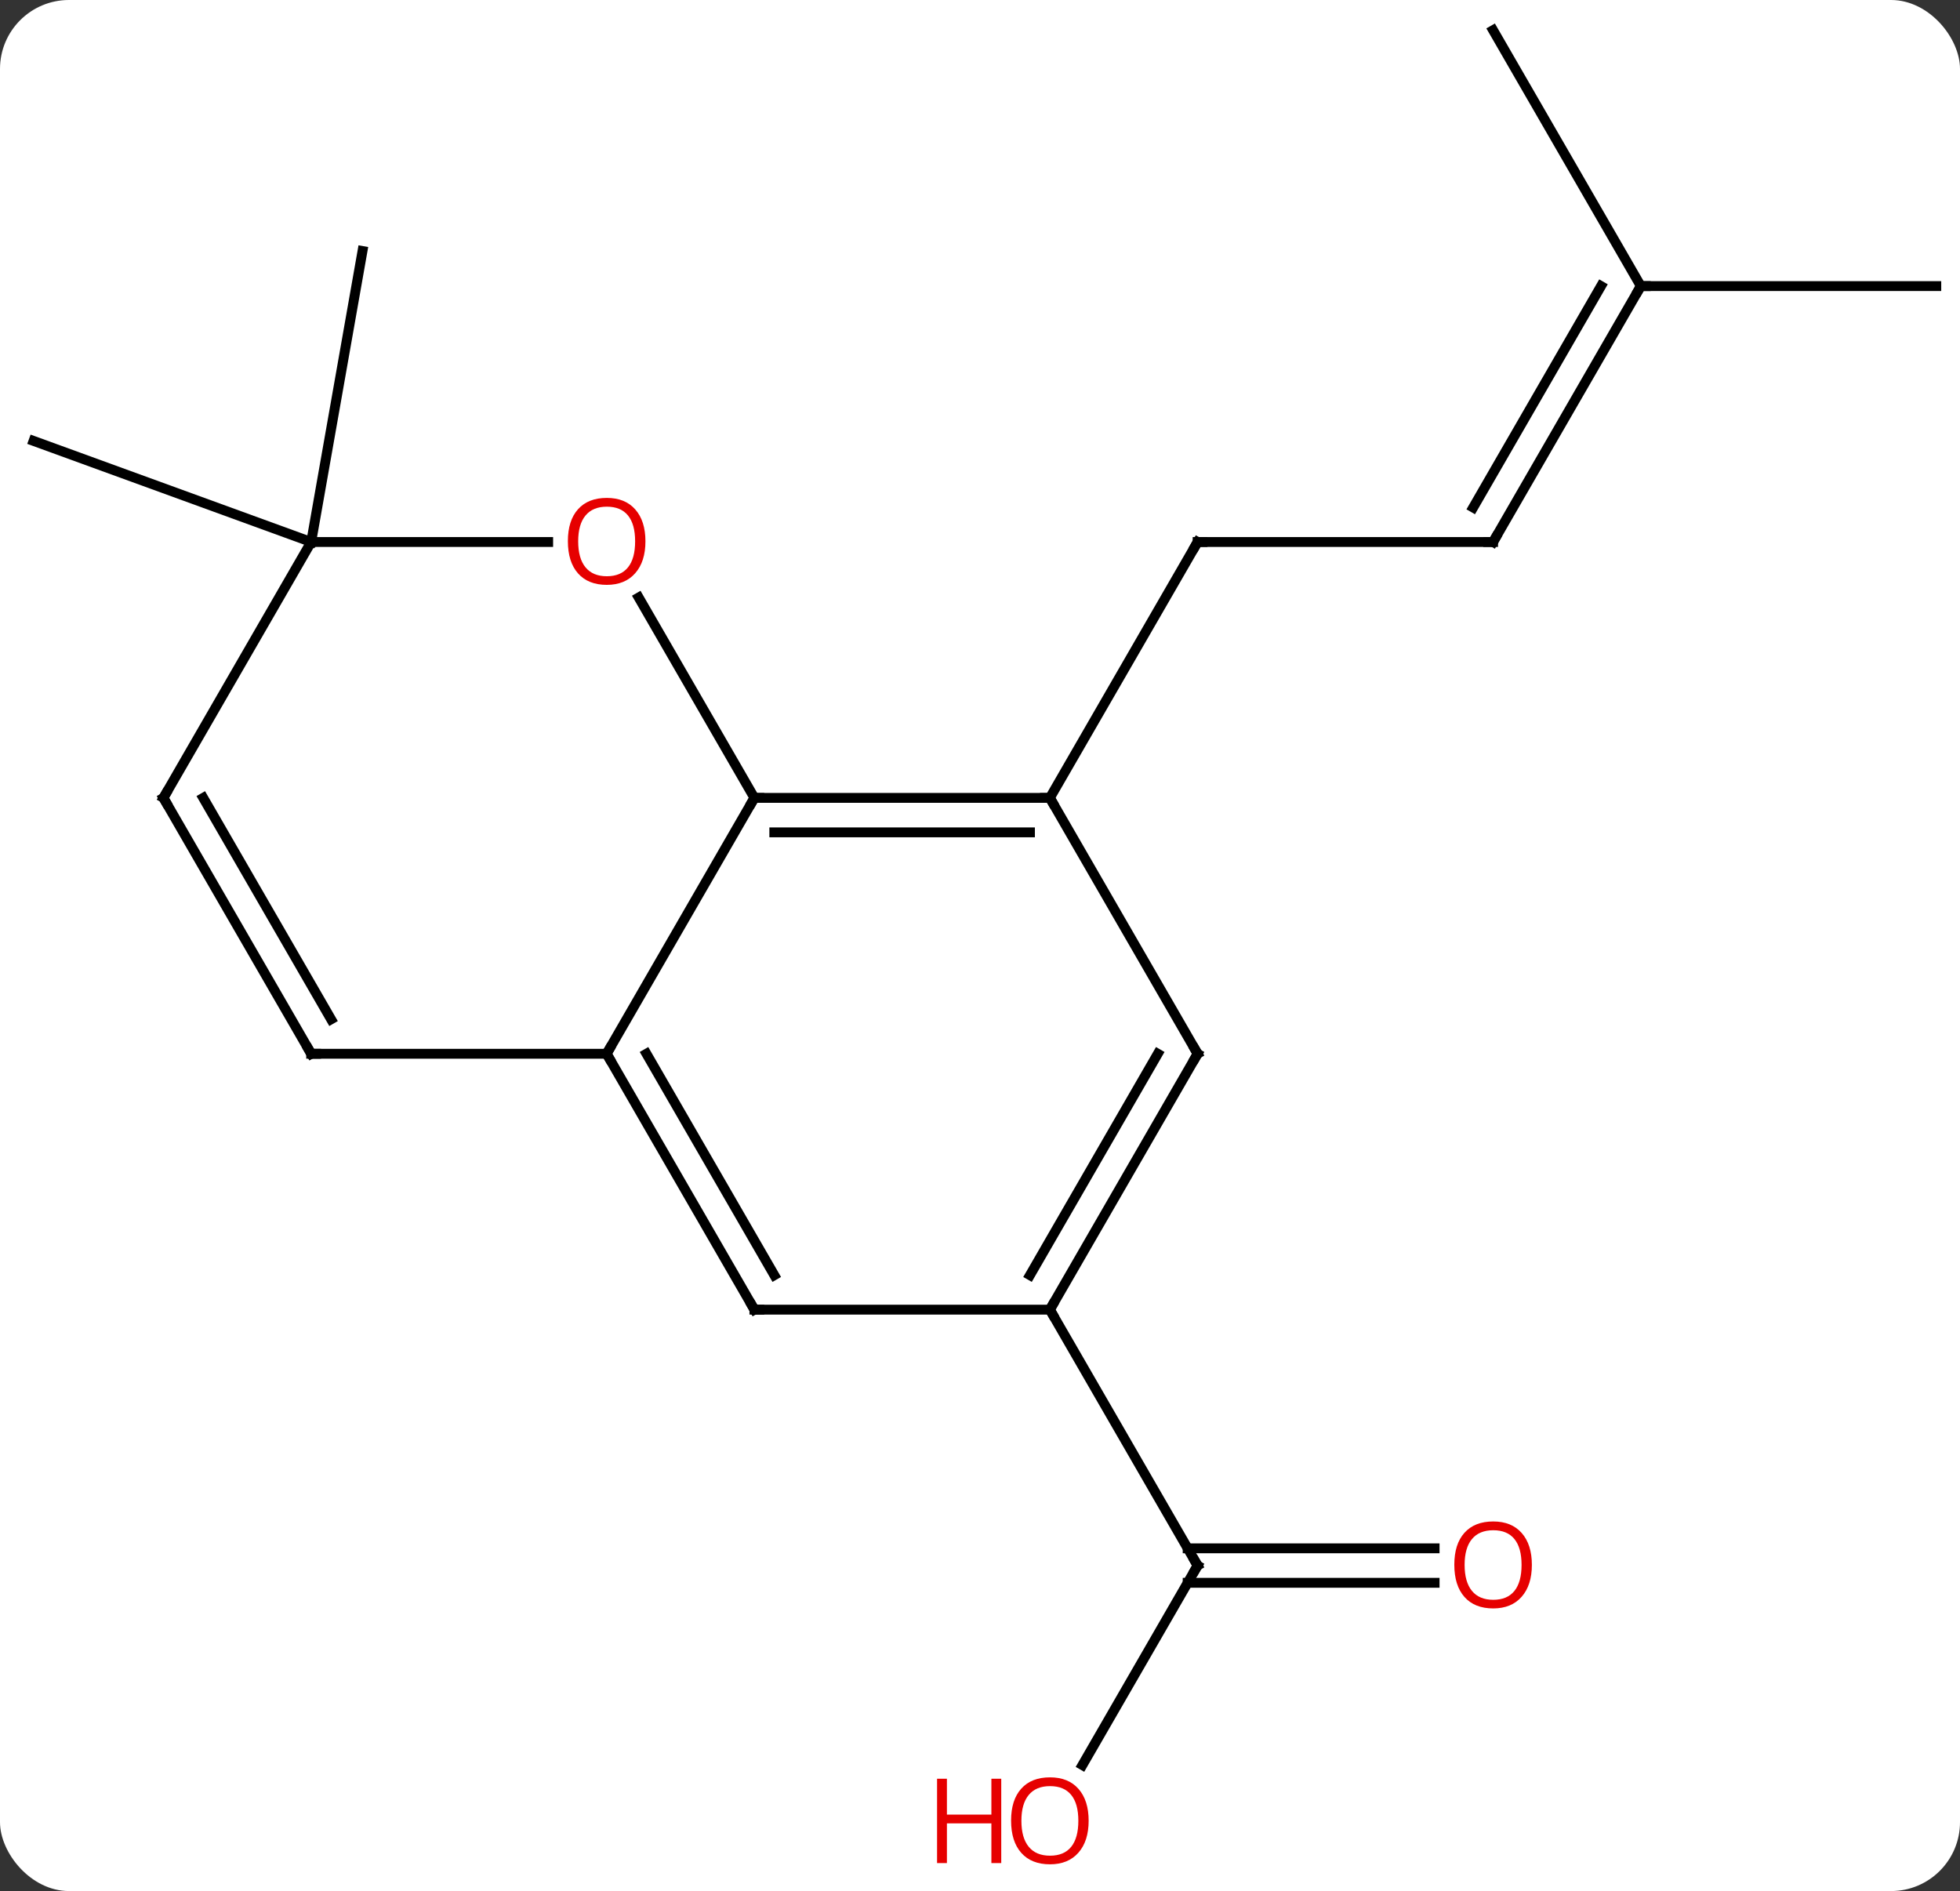 <svg width="199" viewBox="0 0 199 192" style="fill-opacity:1; color-rendering:auto; color-interpolation:auto; text-rendering:auto; stroke:black; stroke-linecap:square; stroke-miterlimit:10; shape-rendering:auto; stroke-opacity:1; fill:black; stroke-dasharray:none; font-weight:normal; stroke-width:1; font-family:'Open Sans'; font-style:normal; stroke-linejoin:miter; font-size:12; stroke-dashoffset:0; image-rendering:auto;" height="192" class="cas-substance-image" xmlns:xlink="http://www.w3.org/1999/xlink" xmlns="http://www.w3.org/2000/svg"><rect x="0" y="0" width="199" height="192" fill="#333333" stroke="none"/><svg class="cas-substance-single-component"><rect y="0" x="0" width="199" stroke="none" ry="7" rx="7" height="192" fill="white" class="cas-substance-group"/><svg y="0" x="0" width="199" viewBox="0 0 199 192" style="fill:black;" height="192" class="cas-substance-single-component-image"><svg><g><g transform="translate(100,94)" style="text-rendering:geometricPrecision; color-rendering:optimizeQuality; color-interpolation:linearRGB; stroke-linecap:butt; image-rendering:optimizeQuality;"><line y2="-38.97" y1="-38.97" x2="51.594" x1="21.594" style="fill:none;"/><line y2="-12.99" y1="-38.97" x2="6.594" x1="21.594" style="fill:none;"/><line y2="-64.953" y1="-38.97" x2="66.594" x1="51.594" style="fill:none;"/><line y2="-64.953" y1="-42.47" x2="62.553" x1="49.573" style="fill:none;"/><line y2="-64.953" y1="-64.953" x2="96.594" x1="66.594" style="fill:none;"/><line y2="-90.933" y1="-64.953" x2="51.594" x1="66.594" style="fill:none;"/><line y2="-38.97" y1="-68.514" x2="-68.406" x1="-63.195" style="fill:none;"/><line y2="-38.97" y1="-49.233" x2="-68.406" x1="-96.594" style="fill:none;"/><line y2="85.211" y1="64.953" x2="9.898" x1="21.594" style="fill:none;"/><line y2="66.703" y1="66.703" x2="45.657" x1="20.584" style="fill:none;"/><line y2="63.203" y1="63.203" x2="45.657" x1="20.584" style="fill:none;"/><line y2="38.97" y1="64.953" x2="6.594" x1="21.594" style="fill:none;"/><line y2="-12.99" y1="-12.99" x2="6.594" x1="-23.406" style="fill:none;"/><line y2="-9.49" y1="-9.49" x2="4.573" x1="-21.385" style="fill:none;"/><line y2="12.99" y1="-12.99" x2="-38.406" x1="-23.406" style="fill:none;"/><line y2="-33.334" y1="-12.99" x2="-35.152" x1="-23.406" style="fill:none;"/><line y2="12.99" y1="-12.99" x2="21.594" x1="6.594" style="fill:none;"/><line y2="38.97" y1="12.99" x2="-23.406" x1="-38.406" style="fill:none;"/><line y2="35.47" y1="12.99" x2="-21.385" x1="-34.364" style="fill:none;"/><line y2="12.99" y1="12.99" x2="-68.406" x1="-38.406" style="fill:none;"/><line y2="-38.97" y1="-38.97" x2="-68.406" x1="-44.343" style="fill:none;"/><line y2="38.97" y1="12.99" x2="6.594" x1="21.594" style="fill:none;"/><line y2="35.47" y1="12.99" x2="4.573" x1="17.552" style="fill:none;"/><line y2="38.97" y1="38.97" x2="6.594" x1="-23.406" style="fill:none;"/><line y2="-12.99" y1="12.99" x2="-83.406" x1="-68.406" style="fill:none;"/><line y2="-12.99" y1="9.49" x2="-79.365" x1="-66.385" style="fill:none;"/><line y2="-12.99" y1="-38.97" x2="-83.406" x1="-68.406" style="fill:none;"/><path style="fill:none; stroke-miterlimit:5;" d="M22.094 -38.97 L21.594 -38.97 L21.344 -38.537"/><path style="fill:none; stroke-miterlimit:5;" d="M51.094 -38.97 L51.594 -38.97 L51.844 -39.403"/><path style="fill:none; stroke-miterlimit:5;" d="M66.344 -64.52 L66.594 -64.953 L67.094 -64.953"/><path style="fill:none; stroke-miterlimit:5;" d="M21.344 65.386 L21.594 64.953 L21.344 64.52"/></g><g transform="translate(100,94)" style="stroke-linecap:butt; fill:rgb(230,0,0); text-rendering:geometricPrecision; color-rendering:optimizeQuality; image-rendering:optimizeQuality; font-family:'Open Sans'; stroke:rgb(230,0,0); color-interpolation:linearRGB; stroke-miterlimit:5;"><path style="stroke:none;" d="M10.531 90.863 Q10.531 92.925 9.492 94.105 Q8.453 95.285 6.61 95.285 Q4.719 95.285 3.688 94.121 Q2.656 92.956 2.656 90.847 Q2.656 88.753 3.688 87.605 Q4.719 86.456 6.61 86.456 Q8.469 86.456 9.5 87.628 Q10.531 88.8 10.531 90.863 ZM3.703 90.863 Q3.703 92.597 4.446 93.503 Q5.188 94.41 6.61 94.41 Q8.031 94.41 8.758 93.511 Q9.485 92.613 9.485 90.863 Q9.485 89.128 8.758 88.238 Q8.031 87.347 6.61 87.347 Q5.188 87.347 4.446 88.246 Q3.703 89.144 3.703 90.863 Z"/><path style="stroke:none;" d="M1.657 95.16 L0.656 95.16 L0.656 91.128 L-3.859 91.128 L-3.859 95.16 L-4.859 95.16 L-4.859 86.597 L-3.859 86.597 L-3.859 90.238 L0.656 90.238 L0.656 86.597 L1.657 86.597 L1.657 95.16 Z"/><path style="stroke:none;" d="M55.532 64.883 Q55.532 66.945 54.492 68.125 Q53.453 69.305 51.61 69.305 Q49.719 69.305 48.688 68.141 Q47.657 66.976 47.657 64.867 Q47.657 62.773 48.688 61.625 Q49.719 60.476 51.61 60.476 Q53.469 60.476 54.5 61.648 Q55.532 62.82 55.532 64.883 ZM48.703 64.883 Q48.703 66.617 49.446 67.523 Q50.188 68.43 51.61 68.43 Q53.032 68.43 53.758 67.531 Q54.485 66.633 54.485 64.883 Q54.485 63.148 53.758 62.258 Q53.032 61.367 51.61 61.367 Q50.188 61.367 49.446 62.266 Q48.703 63.164 48.703 64.883 Z"/><path style="fill:none; stroke:black;" d="M-22.906 -12.99 L-23.406 -12.99 L-23.656 -12.557"/><path style="fill:none; stroke:black;" d="M6.094 -12.99 L6.594 -12.99 L6.844 -12.557"/><path style="fill:none; stroke:black;" d="M-38.156 13.423 L-38.406 12.99 L-38.156 12.557"/><path style="stroke:none;" d="M-34.468 -39.04 Q-34.468 -36.978 -35.508 -35.798 Q-36.547 -34.618 -38.39 -34.618 Q-40.281 -34.618 -41.312 -35.782 Q-42.343 -36.947 -42.343 -39.056 Q-42.343 -41.15 -41.312 -42.298 Q-40.281 -43.447 -38.39 -43.447 Q-36.531 -43.447 -35.5 -42.275 Q-34.468 -41.103 -34.468 -39.04 ZM-41.297 -39.04 Q-41.297 -37.306 -40.554 -36.4 Q-39.812 -35.493 -38.39 -35.493 Q-36.968 -35.493 -36.242 -36.392 Q-35.515 -37.29 -35.515 -39.04 Q-35.515 -40.775 -36.242 -41.665 Q-36.968 -42.556 -38.39 -42.556 Q-39.812 -42.556 -40.554 -41.657 Q-41.297 -40.759 -41.297 -39.04 Z"/><path style="fill:none; stroke:black;" d="M21.344 12.557 L21.594 12.99 L21.344 13.423"/><path style="fill:none; stroke:black;" d="M-23.656 38.537 L-23.406 38.97 L-22.906 38.97"/><path style="fill:none; stroke:black;" d="M-67.906 12.99 L-68.406 12.99 L-68.656 12.557"/><path style="fill:none; stroke:black;" d="M6.844 38.537 L6.594 38.97 L6.844 39.403"/><path style="fill:none; stroke:black;" d="M-83.156 -12.557 L-83.406 -12.99 L-83.156 -13.423"/></g></g></svg></svg></svg></svg>